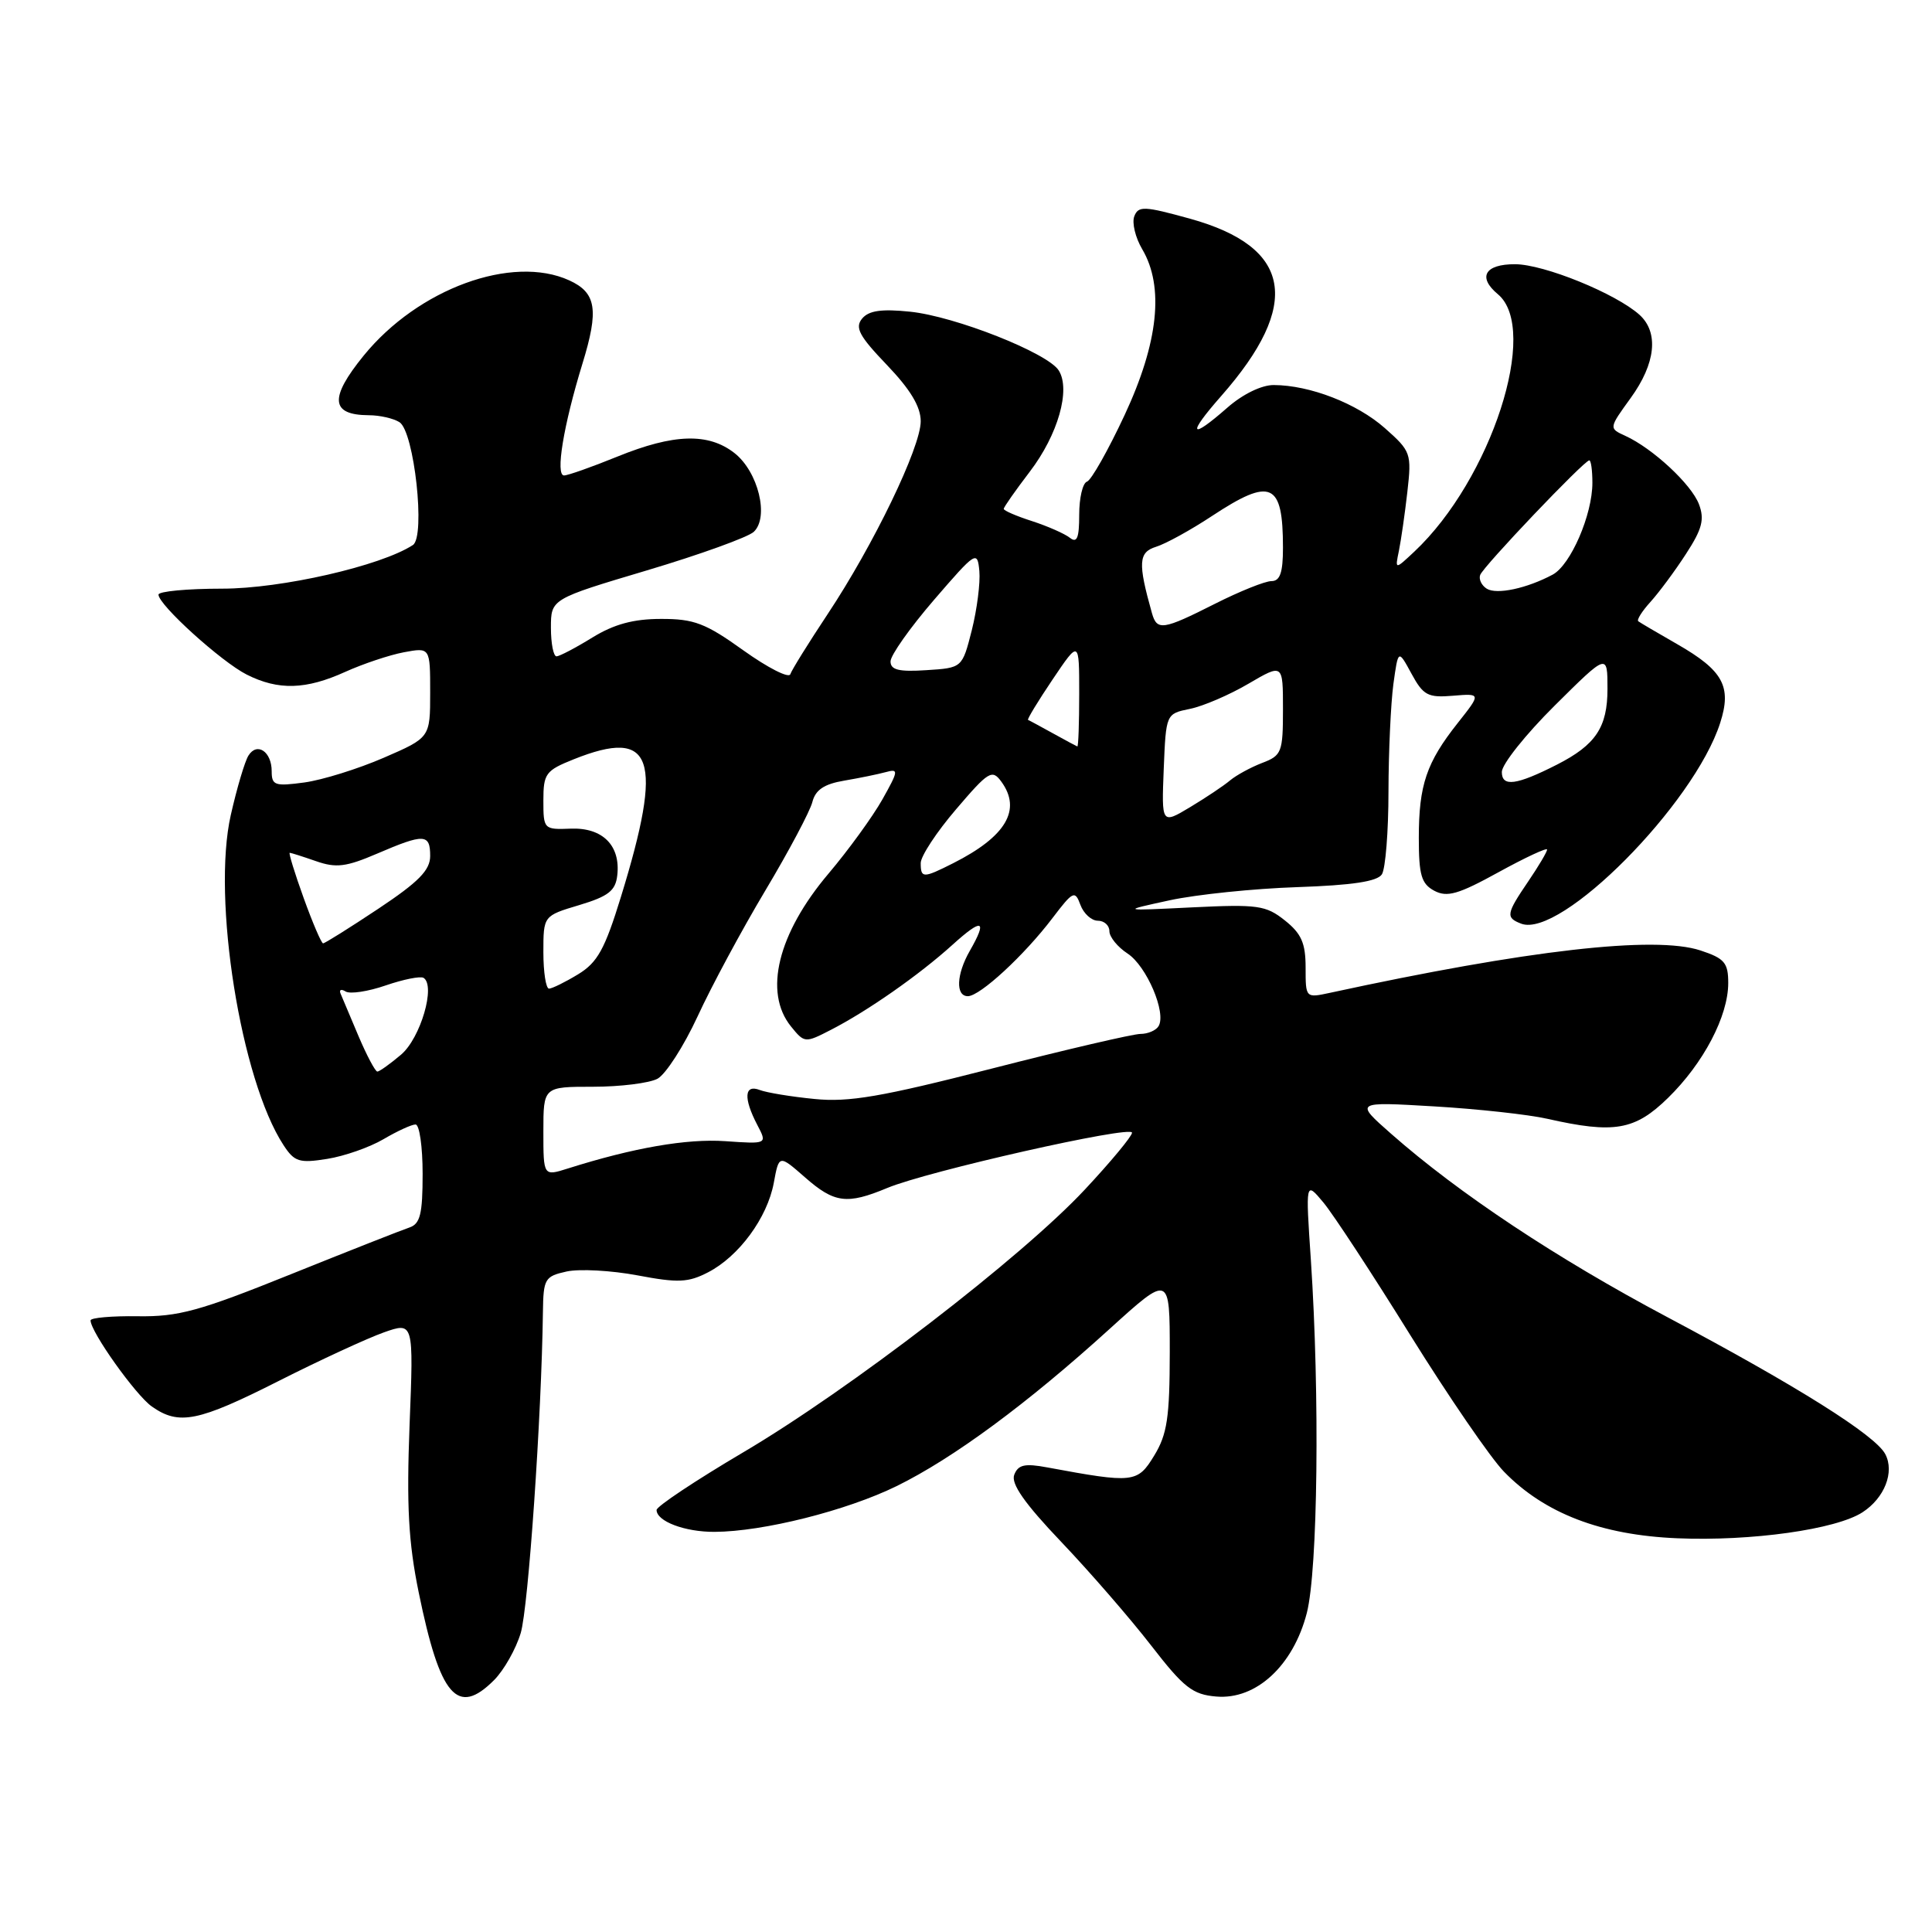 <?xml version="1.0" encoding="UTF-8" standalone="no"?>
<!DOCTYPE svg PUBLIC "-//W3C//DTD SVG 1.1//EN" "http://www.w3.org/Graphics/SVG/1.1/DTD/svg11.dtd" >
<svg xmlns="http://www.w3.org/2000/svg" xmlns:xlink="http://www.w3.org/1999/xlink" version="1.1" viewBox="0 0 256 256">
 <g >
 <path fill="currentColor"
d=" M 65.46 222.63 C 66.77 221.32 68.36 218.51 69.00 216.38 C 70.01 213.01 71.76 187.68 71.94 173.83 C 72.00 169.44 72.19 169.12 75.08 168.48 C 76.78 168.11 81.00 168.34 84.46 168.99 C 89.85 170.01 91.19 169.95 93.82 168.59 C 97.92 166.47 101.67 161.36 102.53 156.74 C 103.22 152.99 103.22 152.99 106.65 155.99 C 110.55 159.42 112.22 159.64 117.55 157.42 C 122.84 155.20 150.00 149.07 150.00 150.09 C 150.00 150.55 147.19 153.94 143.75 157.62 C 135.38 166.59 112.58 184.13 98.45 192.46 C 92.15 196.18 87.00 199.61 87.00 200.08 C 87.00 201.58 90.75 203.00 94.68 202.98 C 101.12 202.95 112.17 200.17 118.80 196.92 C 126.30 193.24 136.14 185.98 147.04 176.08 C 155.00 168.86 155.00 168.86 155.00 179.18 C 154.99 187.83 154.66 190.05 152.94 192.87 C 150.72 196.51 150.22 196.56 138.77 194.44 C 135.78 193.88 134.91 194.08 134.39 195.42 C 133.94 196.60 135.75 199.20 140.63 204.32 C 144.41 208.29 149.76 214.46 152.52 218.02 C 156.86 223.63 158.02 224.54 161.17 224.80 C 166.45 225.25 171.36 220.70 173.16 213.73 C 174.62 208.02 174.89 184.87 173.70 167.00 C 172.99 156.50 172.99 156.50 175.36 159.34 C 176.66 160.90 181.85 168.82 186.89 176.94 C 191.94 185.05 197.51 193.18 199.28 195.00 C 204.65 200.53 212.15 203.41 222.26 203.83 C 232.04 204.24 243.30 202.66 246.80 200.38 C 249.71 198.49 251.06 195.06 249.81 192.68 C 248.49 190.17 238.15 183.67 220.90 174.51 C 206.23 166.72 193.31 158.14 184.34 150.24 C 179.50 145.98 179.50 145.98 190.00 146.60 C 195.78 146.94 202.53 147.68 205.00 148.24 C 213.89 150.25 216.62 149.78 221.02 145.48 C 225.72 140.89 229.00 134.64 229.00 130.26 C 229.00 127.57 228.51 126.99 225.32 125.94 C 219.29 123.95 202.40 125.88 176.25 131.55 C 173.00 132.25 173.00 132.25 173.00 128.20 C 173.00 124.97 172.44 123.70 170.25 121.96 C 167.74 119.96 166.66 119.81 158.00 120.23 C 148.50 120.70 148.50 120.70 155.00 119.29 C 158.57 118.52 166.17 117.74 171.88 117.55 C 179.19 117.30 182.51 116.80 183.11 115.85 C 183.58 115.11 183.98 110.18 183.98 104.89 C 183.99 99.60 184.29 93.20 184.63 90.65 C 185.27 86.03 185.27 86.03 187.03 89.27 C 188.59 92.14 189.20 92.47 192.52 92.19 C 196.26 91.88 196.26 91.88 193.16 95.80 C 189.01 101.04 188.00 104.02 188.00 111.03 C 188.00 115.96 188.34 117.11 190.05 118.03 C 191.75 118.93 193.23 118.51 198.55 115.58 C 202.10 113.63 205.00 112.28 205.00 112.57 C 205.00 112.87 203.88 114.76 202.50 116.79 C 199.57 121.10 199.49 121.59 201.56 122.39 C 206.79 124.39 224.46 106.58 227.93 95.80 C 229.49 90.96 228.33 88.85 222.23 85.35 C 219.63 83.86 217.31 82.50 217.08 82.32 C 216.85 82.14 217.58 80.98 218.70 79.75 C 219.82 78.51 221.94 75.66 223.40 73.40 C 225.55 70.10 225.88 68.82 225.12 66.81 C 224.11 64.16 218.99 59.41 215.36 57.75 C 213.17 56.75 213.17 56.75 216.08 52.73 C 219.39 48.16 219.82 44.06 217.25 41.72 C 214.12 38.90 204.60 35.02 200.75 35.01 C 196.75 35.00 195.76 36.72 198.47 38.98 C 204.05 43.61 197.59 63.52 187.41 73.09 C 184.84 75.50 184.84 75.50 185.36 73.00 C 185.64 71.62 186.15 68.12 186.48 65.20 C 187.06 60.07 186.97 59.80 183.49 56.72 C 179.80 53.46 173.58 51.04 168.78 51.02 C 167.18 51.01 164.68 52.22 162.65 54.00 C 157.65 58.39 157.25 57.66 161.81 52.48 C 172.53 40.30 171.20 32.73 157.69 28.98 C 151.61 27.30 150.84 27.26 150.30 28.66 C 149.97 29.52 150.44 31.48 151.35 33.02 C 154.28 37.98 153.50 45.39 149.02 54.99 C 146.84 59.66 144.59 63.64 144.03 63.82 C 143.46 64.01 143.00 65.98 143.00 68.21 C 143.00 71.30 142.71 72.01 141.75 71.25 C 141.06 70.71 138.81 69.72 136.75 69.05 C 134.69 68.39 133.00 67.66 133.00 67.43 C 133.00 67.20 134.56 64.98 136.46 62.49 C 140.19 57.60 141.89 51.64 140.29 49.09 C 138.84 46.77 126.55 41.91 120.58 41.30 C 116.80 40.91 115.12 41.15 114.23 42.22 C 113.25 43.41 113.85 44.53 117.51 48.35 C 120.63 51.61 122.00 53.88 122.00 55.82 C 122.00 59.27 115.76 72.20 109.65 81.40 C 107.13 85.20 104.91 88.77 104.72 89.34 C 104.53 89.91 101.74 88.49 98.52 86.19 C 93.49 82.58 91.97 82.00 87.59 82.01 C 83.94 82.01 81.37 82.71 78.50 84.47 C 76.30 85.83 74.16 86.95 73.75 86.97 C 73.34 86.99 73.00 85.28 73.00 83.18 C 73.00 79.37 73.00 79.37 85.75 75.57 C 92.76 73.48 99.12 71.18 99.88 70.47 C 101.94 68.53 100.47 62.51 97.33 60.04 C 93.87 57.33 89.29 57.46 81.81 60.50 C 78.42 61.88 75.24 63.00 74.74 63.00 C 73.57 63.00 74.66 56.38 77.17 48.21 C 79.38 41.04 79.02 38.79 75.43 37.15 C 67.86 33.70 55.40 38.26 48.19 47.12 C 43.61 52.75 43.80 54.99 48.87 55.02 C 50.32 55.02 52.14 55.44 52.93 55.94 C 54.89 57.18 56.41 71.11 54.71 72.22 C 50.46 74.99 37.30 78.00 29.45 78.00 C 24.80 78.00 21.00 78.36 21.00 78.79 C 21.00 80.15 29.34 87.70 32.70 89.39 C 36.89 91.50 40.54 91.39 45.76 89.02 C 48.11 87.96 51.60 86.79 53.51 86.43 C 57.00 85.78 57.00 85.78 57.00 91.76 C 57.00 97.74 57.00 97.74 50.84 100.41 C 47.45 101.88 42.73 103.35 40.34 103.68 C 36.42 104.21 36.00 104.07 36.00 102.19 C 36.00 99.59 34.06 98.29 32.92 100.12 C 32.44 100.88 31.39 104.42 30.58 108.00 C 28.07 119.07 31.91 143.10 37.57 151.74 C 39.01 153.95 39.66 154.15 43.35 153.56 C 45.63 153.20 48.99 152.02 50.81 150.95 C 52.63 149.88 54.54 149.00 55.06 149.00 C 55.58 149.00 56.00 151.94 56.00 155.53 C 56.00 160.86 55.68 162.17 54.25 162.65 C 53.29 162.97 46.20 165.76 38.50 168.86 C 26.42 173.73 23.64 174.49 18.25 174.41 C 14.81 174.36 12.00 174.61 12.00 174.96 C 12.00 176.47 17.98 184.87 20.12 186.37 C 23.72 188.90 26.24 188.39 36.96 182.97 C 42.44 180.20 48.69 177.32 50.86 176.55 C 54.81 175.16 54.81 175.16 54.27 188.83 C 53.86 199.52 54.12 204.35 55.48 211.00 C 58.31 224.83 60.60 227.49 65.46 222.63 Z  M 72.00 149.93 C 72.00 144.00 72.00 144.00 78.57 144.00 C 82.18 144.00 86.03 143.52 87.12 142.94 C 88.21 142.35 90.60 138.64 92.43 134.69 C 94.25 130.73 98.29 123.22 101.41 118.00 C 104.53 112.78 107.33 107.50 107.64 106.28 C 108.05 104.66 109.20 103.89 111.85 103.44 C 113.86 103.10 116.34 102.59 117.37 102.31 C 119.10 101.83 119.06 102.12 116.92 105.93 C 115.64 108.20 112.43 112.63 109.78 115.76 C 103.06 123.70 101.15 131.49 104.81 136.01 C 106.59 138.21 106.68 138.22 110.06 136.48 C 114.92 133.99 121.78 129.20 126.21 125.19 C 130.19 121.59 130.88 121.84 128.50 126.00 C 126.72 129.11 126.60 132.00 128.25 132.00 C 129.86 131.99 135.71 126.59 139.46 121.65 C 142.19 118.06 142.44 117.94 143.16 119.90 C 143.59 121.06 144.63 122.00 145.47 122.00 C 146.31 122.00 147.00 122.62 147.00 123.38 C 147.00 124.15 148.08 125.48 149.41 126.35 C 151.94 128.01 154.59 134.23 153.51 135.98 C 153.17 136.54 152.09 137.00 151.12 137.00 C 150.16 137.00 141.29 139.06 131.43 141.59 C 116.78 145.34 112.48 146.08 107.92 145.62 C 104.85 145.32 101.58 144.78 100.67 144.43 C 98.62 143.64 98.49 145.50 100.34 149.05 C 101.68 151.60 101.68 151.60 96.09 151.21 C 91.01 150.86 83.94 152.08 75.25 154.83 C 72.00 155.86 72.00 155.86 72.00 149.93 Z  M 47.50 137.28 C 46.40 134.69 45.33 132.15 45.12 131.64 C 44.91 131.14 45.22 131.02 45.80 131.38 C 46.39 131.74 48.78 131.38 51.12 130.57 C 53.45 129.77 55.70 129.32 56.12 129.57 C 57.76 130.59 55.73 137.55 53.14 139.75 C 51.69 140.98 50.27 141.99 50.00 141.99 C 49.73 141.99 48.60 139.87 47.50 137.28 Z  M 72.00 126.18 C 72.00 121.35 72.00 121.35 76.75 119.93 C 80.61 118.77 81.56 118.03 81.79 116.00 C 82.25 112.05 79.86 109.64 75.64 109.80 C 72.06 109.94 72.00 109.88 72.00 106.08 C 72.00 102.50 72.30 102.10 76.02 100.61 C 86.59 96.38 87.96 100.39 82.27 118.86 C 80.14 125.78 79.17 127.54 76.60 129.10 C 74.89 130.14 73.16 130.99 72.75 131.00 C 72.34 131.00 72.00 128.83 72.00 126.18 Z  M 40.24 119.00 C 39.05 115.70 38.22 113.00 38.39 113.00 C 38.56 113.00 40.13 113.50 41.88 114.11 C 44.54 115.04 45.87 114.87 49.97 113.11 C 56.21 110.43 57.00 110.46 57.00 113.42 C 57.00 115.31 55.47 116.86 50.12 120.42 C 46.33 122.94 43.04 125.00 42.81 125.00 C 42.59 125.00 41.43 122.30 40.24 119.00 Z  M 122.00 114.36 C 122.00 113.45 124.10 110.25 126.68 107.24 C 130.99 102.19 131.46 101.90 132.68 103.57 C 135.40 107.30 133.31 110.84 126.30 114.38 C 122.32 116.39 122.00 116.39 122.00 114.36 Z  M 154.20 101.90 C 154.50 94.58 154.50 94.58 157.67 93.93 C 159.41 93.58 162.90 92.08 165.42 90.60 C 170.00 87.92 170.00 87.92 170.00 93.98 C 170.00 99.68 169.83 100.11 167.25 101.09 C 165.74 101.67 163.83 102.71 163.00 103.40 C 162.18 104.10 159.79 105.69 157.70 106.95 C 153.91 109.22 153.91 109.22 154.20 101.90 Z  M 199.00 102.29 C 199.00 101.28 202.15 97.32 206.00 93.50 C 213.00 86.55 213.00 86.55 213.00 91.28 C 213.00 96.37 211.44 98.70 206.30 101.32 C 200.93 104.05 199.00 104.31 199.00 102.29 Z  M 139.50 97.16 C 137.85 96.25 136.38 95.45 136.22 95.39 C 136.07 95.33 137.53 92.92 139.47 90.04 C 143.00 84.80 143.00 84.80 143.00 91.90 C 143.00 95.80 142.89 98.96 142.75 98.91 C 142.61 98.86 141.15 98.07 139.50 97.16 Z  M 118.00 87.64 C 118.00 86.83 120.59 83.17 123.75 79.50 C 129.33 73.03 129.51 72.92 129.77 75.67 C 129.91 77.22 129.46 80.75 128.77 83.50 C 127.50 88.50 127.50 88.50 122.75 88.80 C 119.10 89.04 118.00 88.77 118.00 87.64 Z  M 152.64 81.25 C 150.76 74.57 150.85 73.18 153.19 72.45 C 154.46 72.06 157.80 70.22 160.60 68.37 C 168.43 63.21 170.00 63.91 170.00 72.58 C 170.00 75.88 169.61 77.00 168.47 77.00 C 167.63 77.00 164.27 78.35 161.00 80.00 C 154.09 83.49 153.31 83.61 152.64 81.25 Z  M 197.01 78.01 C 196.32 77.58 195.92 76.76 196.13 76.19 C 196.53 75.06 209.92 61.00 210.59 61.00 C 210.82 61.00 211.00 62.34 211.00 63.98 C 211.00 68.21 208.12 74.86 205.74 76.14 C 202.32 77.97 198.33 78.82 197.01 78.01 Z "/>
</g>
</svg>